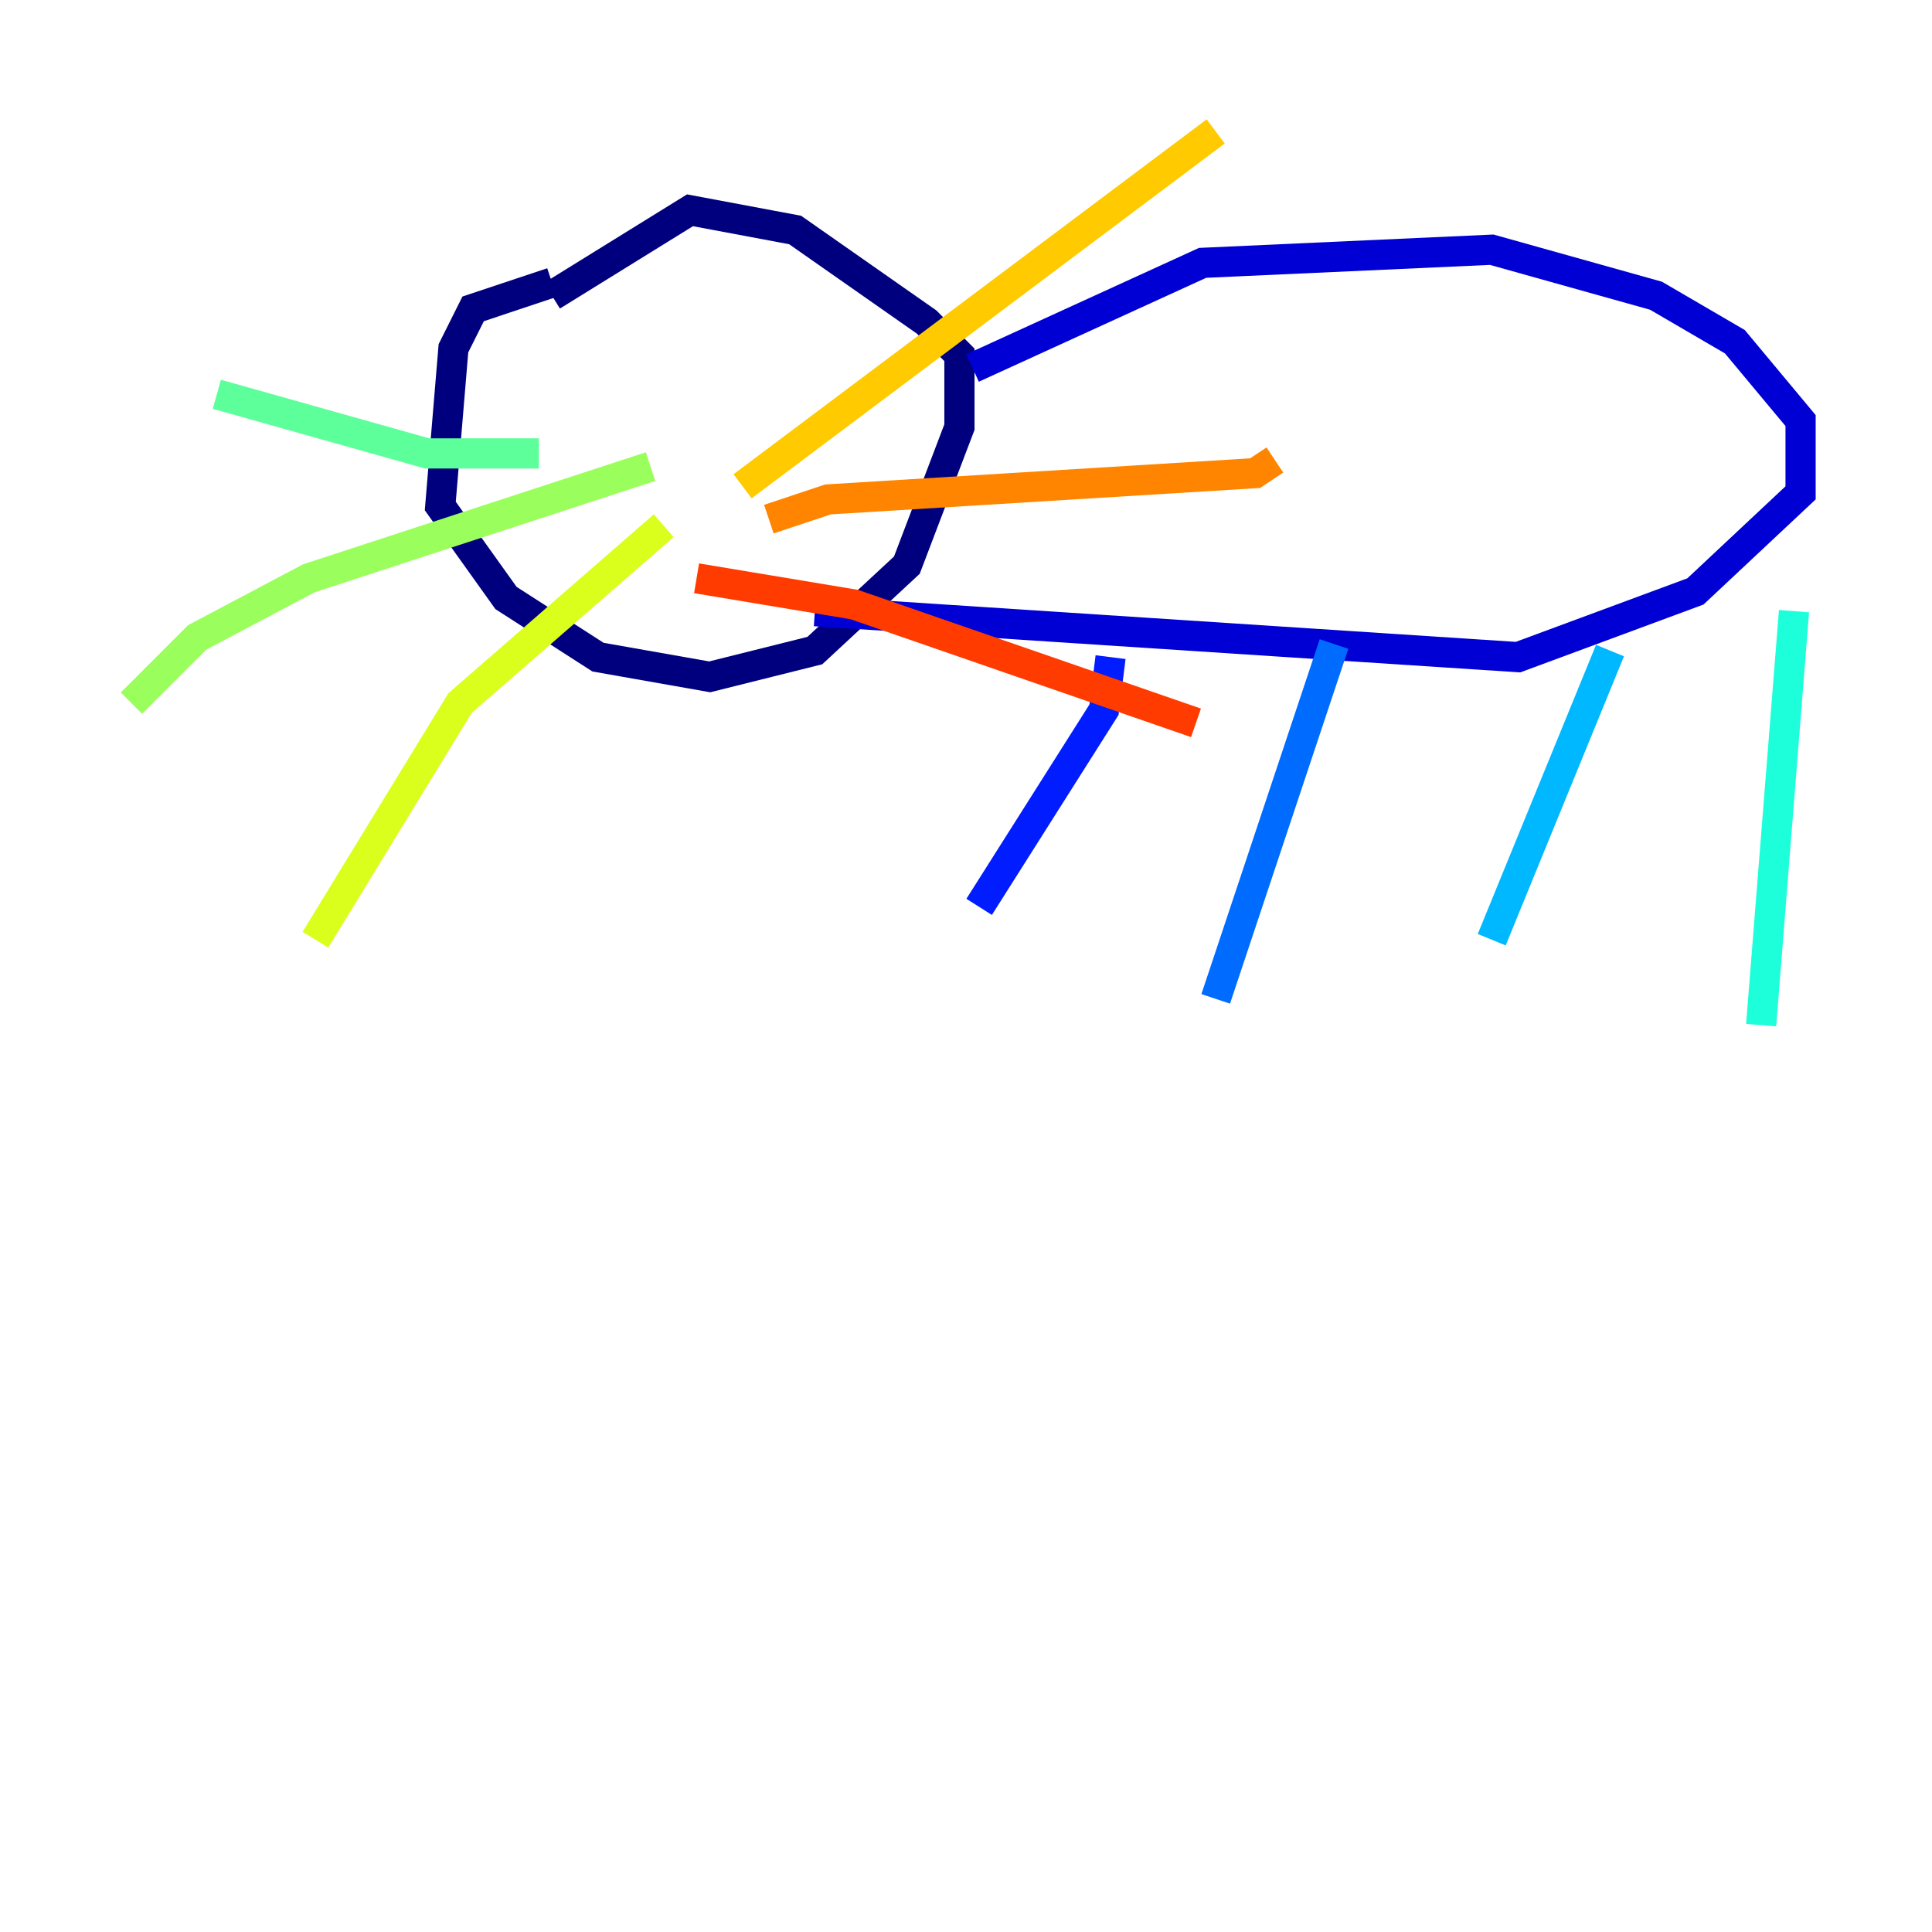 <?xml version="1.0" encoding="utf-8" ?>
<svg baseProfile="tiny" height="128" version="1.2" viewBox="0,0,128,128" width="128" xmlns="http://www.w3.org/2000/svg" xmlns:ev="http://www.w3.org/2001/xml-events" xmlns:xlink="http://www.w3.org/1999/xlink"><defs /><polyline fill="none" points="36.571,18.721 31.347,20.463 30.041,23.075 29.17,33.524 33.524,39.619 39.619,43.537 47.02,44.843 53.986,43.102 60.082,37.442 63.565,28.299 63.565,23.51 61.388,21.333 52.68,15.238 45.714,13.932 36.571,19.592" stroke="#00007f" stroke-width="2" /><polyline fill="none" points="64.435,24.381 79.674,17.415 98.83,16.544 109.714,19.592 114.939,22.64 119.293,27.864 119.293,32.653 112.326,39.184 100.571,43.537 53.986,40.49" stroke="#0000d5" stroke-width="2" /><polyline fill="none" points="73.578,43.537 73.143,47.02 64.871,60.082" stroke="#001cff" stroke-width="2" /><polyline fill="none" points="88.381,42.667 80.544,66.177" stroke="#006cff" stroke-width="2" /><polyline fill="none" points="106.667,43.102 98.83,62.258" stroke="#00b8ff" stroke-width="2" /><polyline fill="none" points="118.857,40.49 116.68,67.918" stroke="#1cffda" stroke-width="2" /><polyline fill="none" points="35.701,30.041 28.299,30.041 14.367,26.122" stroke="#5cff9a" stroke-width="2" /><polyline fill="none" points="43.102,30.912 20.463,38.313 13.061,42.231 8.707,46.585" stroke="#9aff5c" stroke-width="2" /><polyline fill="none" points="43.973,34.83 30.476,46.585 20.898,62.258" stroke="#daff1c" stroke-width="2" /><polyline fill="none" points="49.197,32.218 80.544,8.707" stroke="#ffcb00" stroke-width="2" /><polyline fill="none" points="50.939,34.395 54.857,33.088 83.156,31.347 84.463,30.476" stroke="#ff8500" stroke-width="2" /><polyline fill="none" points="46.15,38.313 56.599,40.054 79.238,47.891" stroke="#ff3b00" stroke-width="2" /><polyline fill="none" points="37.878,26.558 37.878,26.558" stroke="#d50000" stroke-width="2" /><polyline fill="none" points="47.02,23.946 47.02,23.946" stroke="#7f0000" stroke-width="2" /></svg>